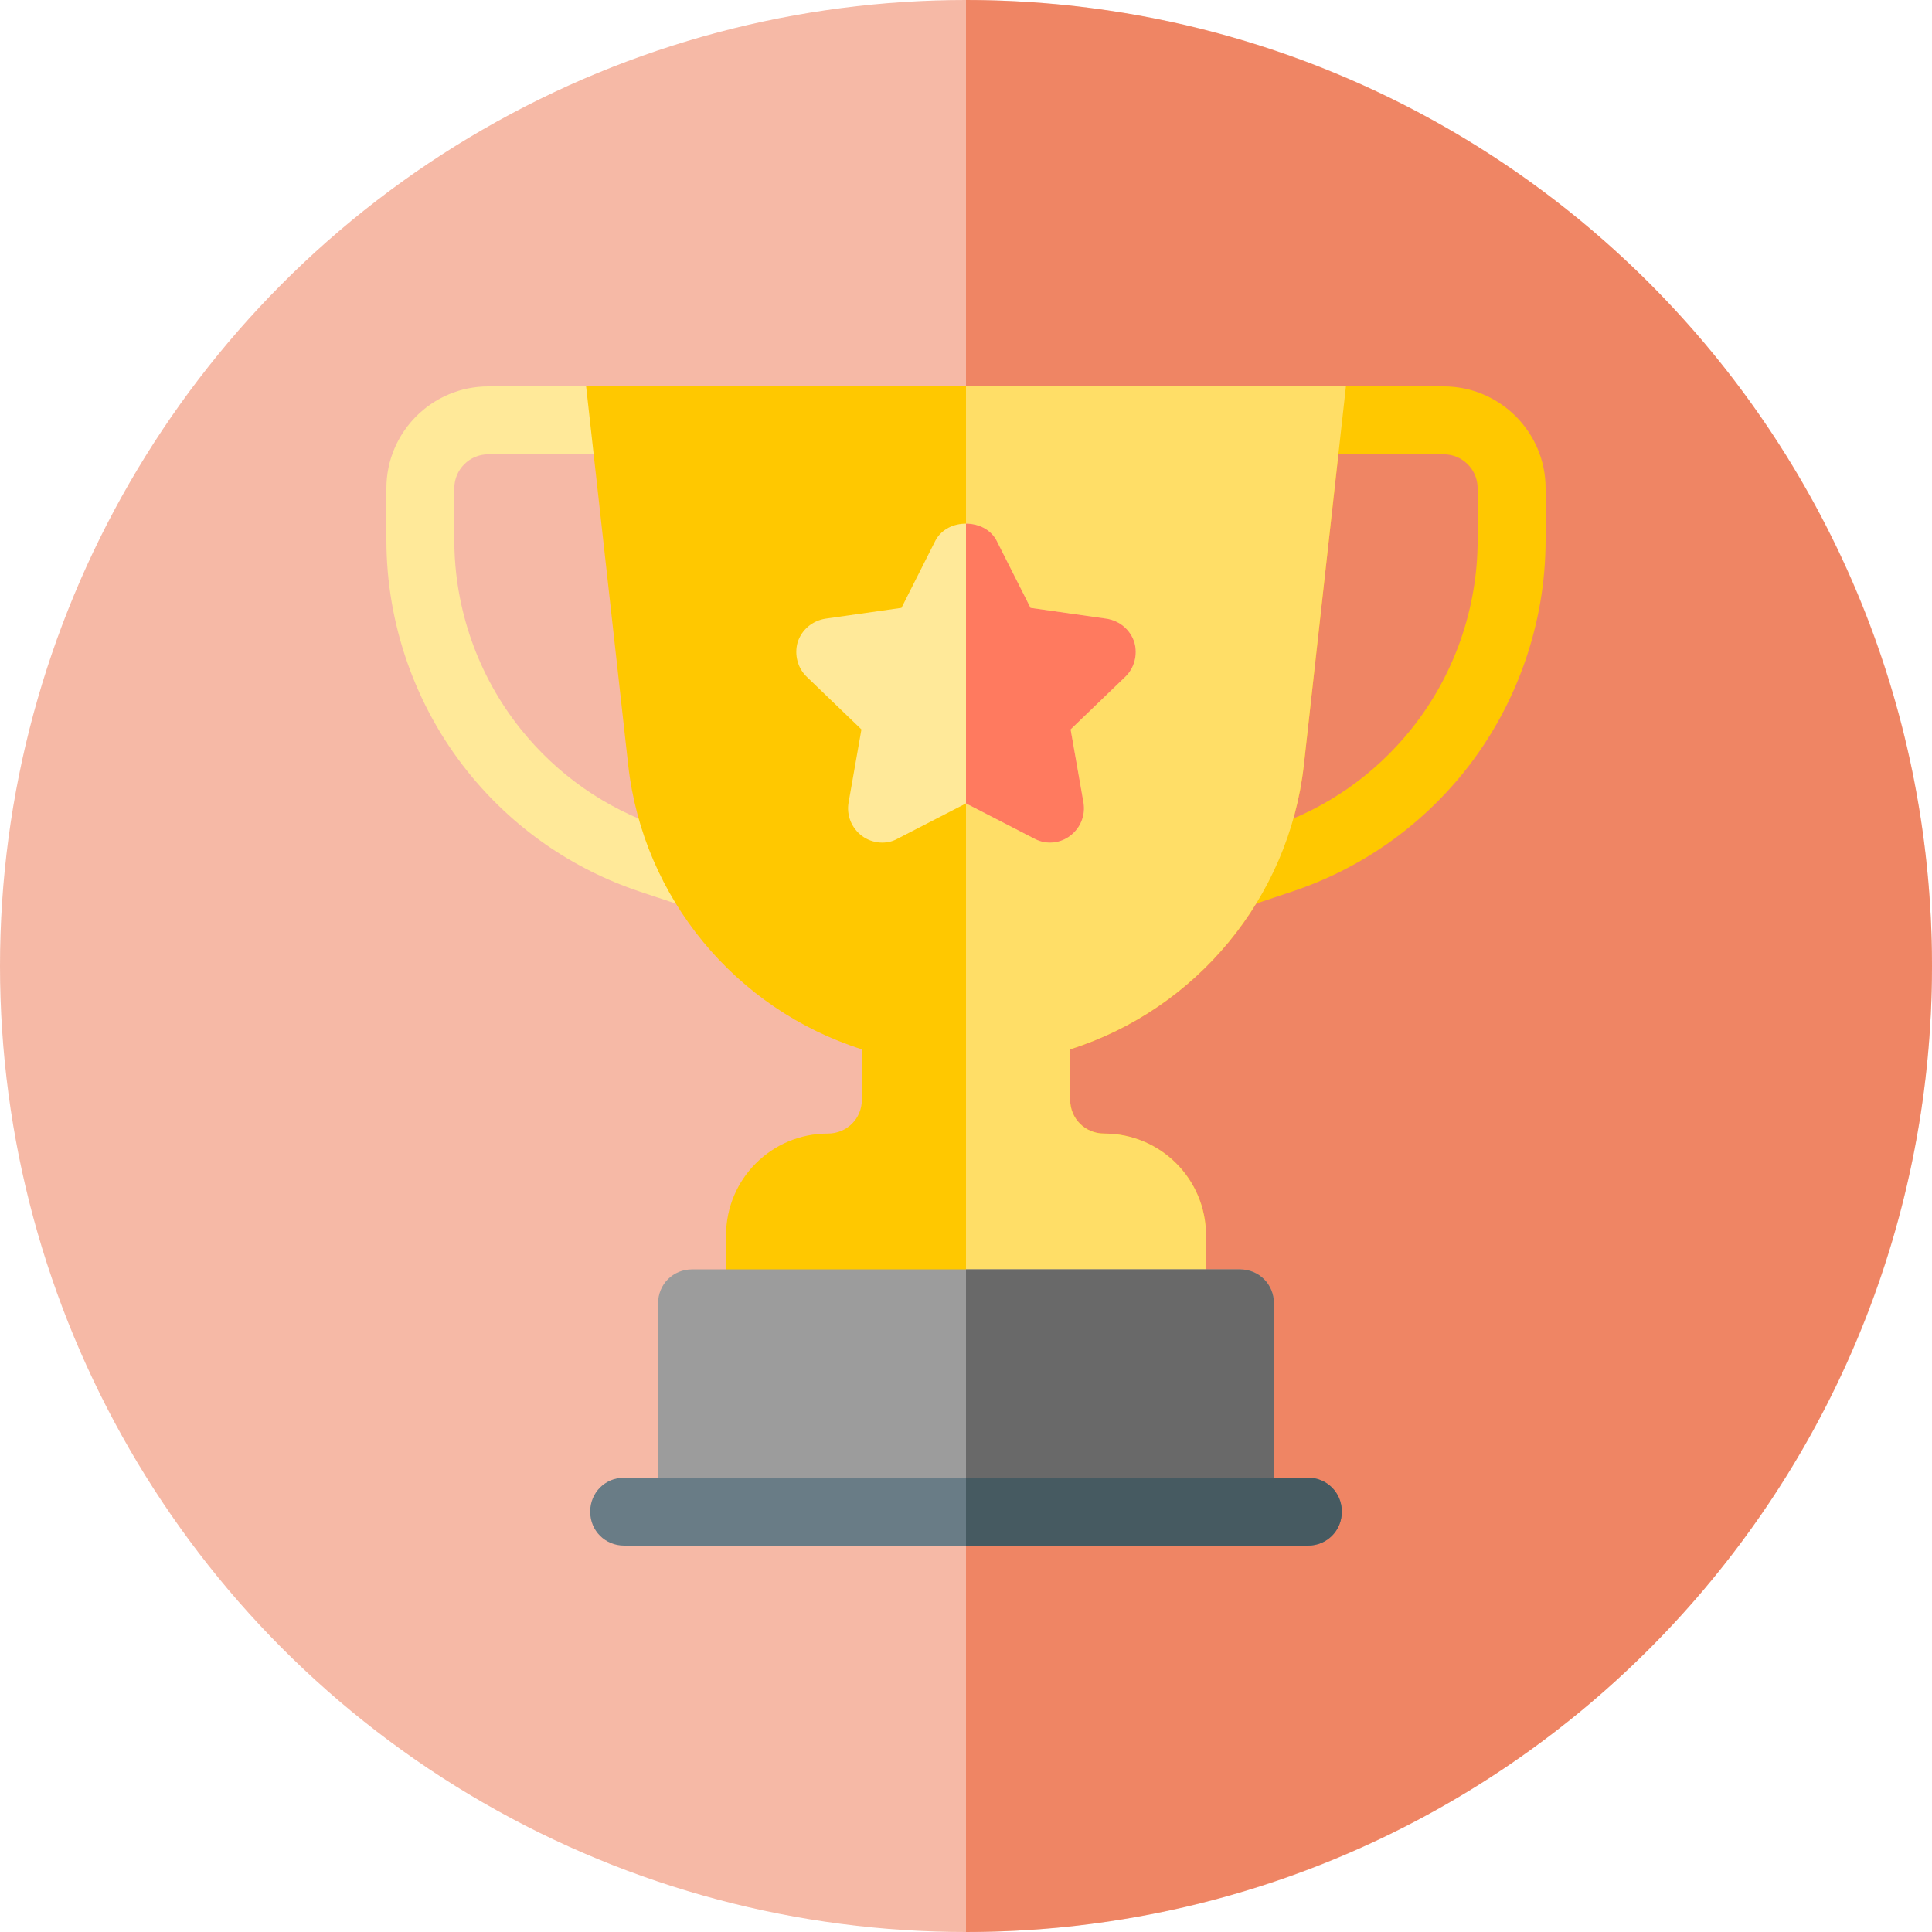 <svg width="40" height="40" viewBox="0 0 40 40" fill="none" xmlns="http://www.w3.org/2000/svg">
<circle cx="20" cy="20" r="20" fill="#E85222" fill-opacity="0.4"/>
<path opacity="0.5" d="M20 40C31.046 40 40 31.046 40 20C40 8.954 31.046 0 20 0V40Z" fill="#E85222"/>
<g clip-path="url(#clip0)">
<path d="M29.89 8H27.863L26.425 9.406H29.89C30.278 9.406 30.593 9.721 30.593 10.109V11.181C30.593 12.598 30.106 13.988 29.22 15.094C28.464 16.04 27.457 16.742 26.309 17.124L25.318 17.454C24.95 17.577 24.751 17.976 24.873 18.344C24.971 18.639 25.246 18.825 25.54 18.825C25.614 18.825 25.689 18.813 25.763 18.789L26.754 18.458C28.16 17.99 29.392 17.13 30.319 15.973C31.402 14.618 32 12.916 32 11.181V10.109C32 8.946 31.053 8 29.89 8Z" fill="#FFC800"/>
<path d="M14.682 17.454L13.69 17.125C12.542 16.742 11.536 16.04 10.78 15.094C9.894 13.988 9.406 12.598 9.406 11.181V10.109C9.406 9.721 9.721 9.406 10.109 9.406H13.743L12.136 8H10.109C8.946 8 8 8.946 8 10.109V11.181C8 12.916 8.597 14.618 9.681 15.973C10.607 17.13 11.84 17.99 13.245 18.459L14.237 18.789C14.311 18.813 14.386 18.825 14.459 18.825C14.754 18.825 15.028 18.639 15.127 18.344C15.249 17.976 15.05 17.577 14.682 17.454Z" fill="#FFE999"/>
<path d="M22.157 21.725V22.766C22.157 23.159 22.466 23.469 22.86 23.469C24.027 23.469 24.969 24.411 24.969 25.578V26.984C24.969 27.378 24.66 27.688 24.266 27.688H15.735C15.341 27.688 15.032 27.378 15.032 26.984V25.578C15.032 24.411 15.974 23.469 17.141 23.469C17.535 23.469 17.844 23.159 17.844 22.766V21.725C15.229 20.895 13.316 18.589 13.007 15.847L12.135 8H27.866L26.994 15.847C26.685 18.589 24.772 20.895 22.157 21.725Z" fill="#FFC800"/>
<path d="M24.266 27.688H20V8H27.866L26.994 15.847C26.684 18.589 24.772 20.895 22.156 21.725V22.766C22.156 23.159 22.465 23.469 22.859 23.469C24.027 23.469 24.969 24.411 24.969 25.578V26.984C24.969 27.378 24.66 27.688 24.266 27.688Z" fill="#FFDE67"/>
<path d="M23.488 13.302C23.403 13.034 23.178 12.852 22.911 12.809L21.336 12.585L20.633 11.192C20.507 10.953 20.253 10.841 20 10.841C19.747 10.841 19.494 10.953 19.367 11.192L18.664 12.585L17.089 12.809C16.822 12.852 16.597 13.034 16.513 13.302C16.443 13.555 16.513 13.836 16.71 14.019L17.835 15.102L17.568 16.62C17.525 16.873 17.624 17.141 17.849 17.309C18.06 17.464 18.355 17.492 18.58 17.366L20 16.634L21.421 17.366C21.66 17.492 21.941 17.464 22.152 17.309C22.377 17.141 22.475 16.873 22.433 16.62L22.166 15.102L23.291 14.019C23.488 13.836 23.558 13.555 23.488 13.302Z" fill="#FFE999"/>
<path d="M26.375 26.984V31.241H13.625V26.984C13.625 26.59 13.934 26.281 14.328 26.281H25.672C26.066 26.281 26.375 26.59 26.375 26.984Z" fill="#9C9C9C"/>
<path d="M21.42 17.366L20 16.634V10.841C20.253 10.841 20.506 10.953 20.633 11.192L21.336 12.585L22.911 12.809C23.178 12.852 23.403 13.034 23.487 13.302C23.558 13.555 23.487 13.836 23.291 14.019L22.166 15.102L22.433 16.62C22.475 16.873 22.377 17.141 22.151 17.309C21.941 17.464 21.659 17.492 21.42 17.366Z" fill="#FF7A5F"/>
<path d="M26.375 26.984V31.241H20V26.281H25.672C26.066 26.281 26.375 26.59 26.375 26.984Z" fill="#696969"/>
<path d="M27.781 31.297C27.781 31.691 27.472 32 27.078 32H12.922C12.528 32 12.219 31.691 12.219 31.297C12.219 30.903 12.528 30.594 12.922 30.594H27.078C27.472 30.594 27.781 30.903 27.781 31.297Z" fill="#697C86"/>
<path d="M27.781 31.297C27.781 31.691 27.472 32 27.078 32H20V30.594H27.078C27.472 30.594 27.781 30.903 27.781 31.297Z" fill="#465A61"/>
</g>
<defs>
<clipPath id="clip0">
<rect width="24" height="24" fill="white" transform="translate(8 8)"/>
</clipPath>
</defs>
</svg>
